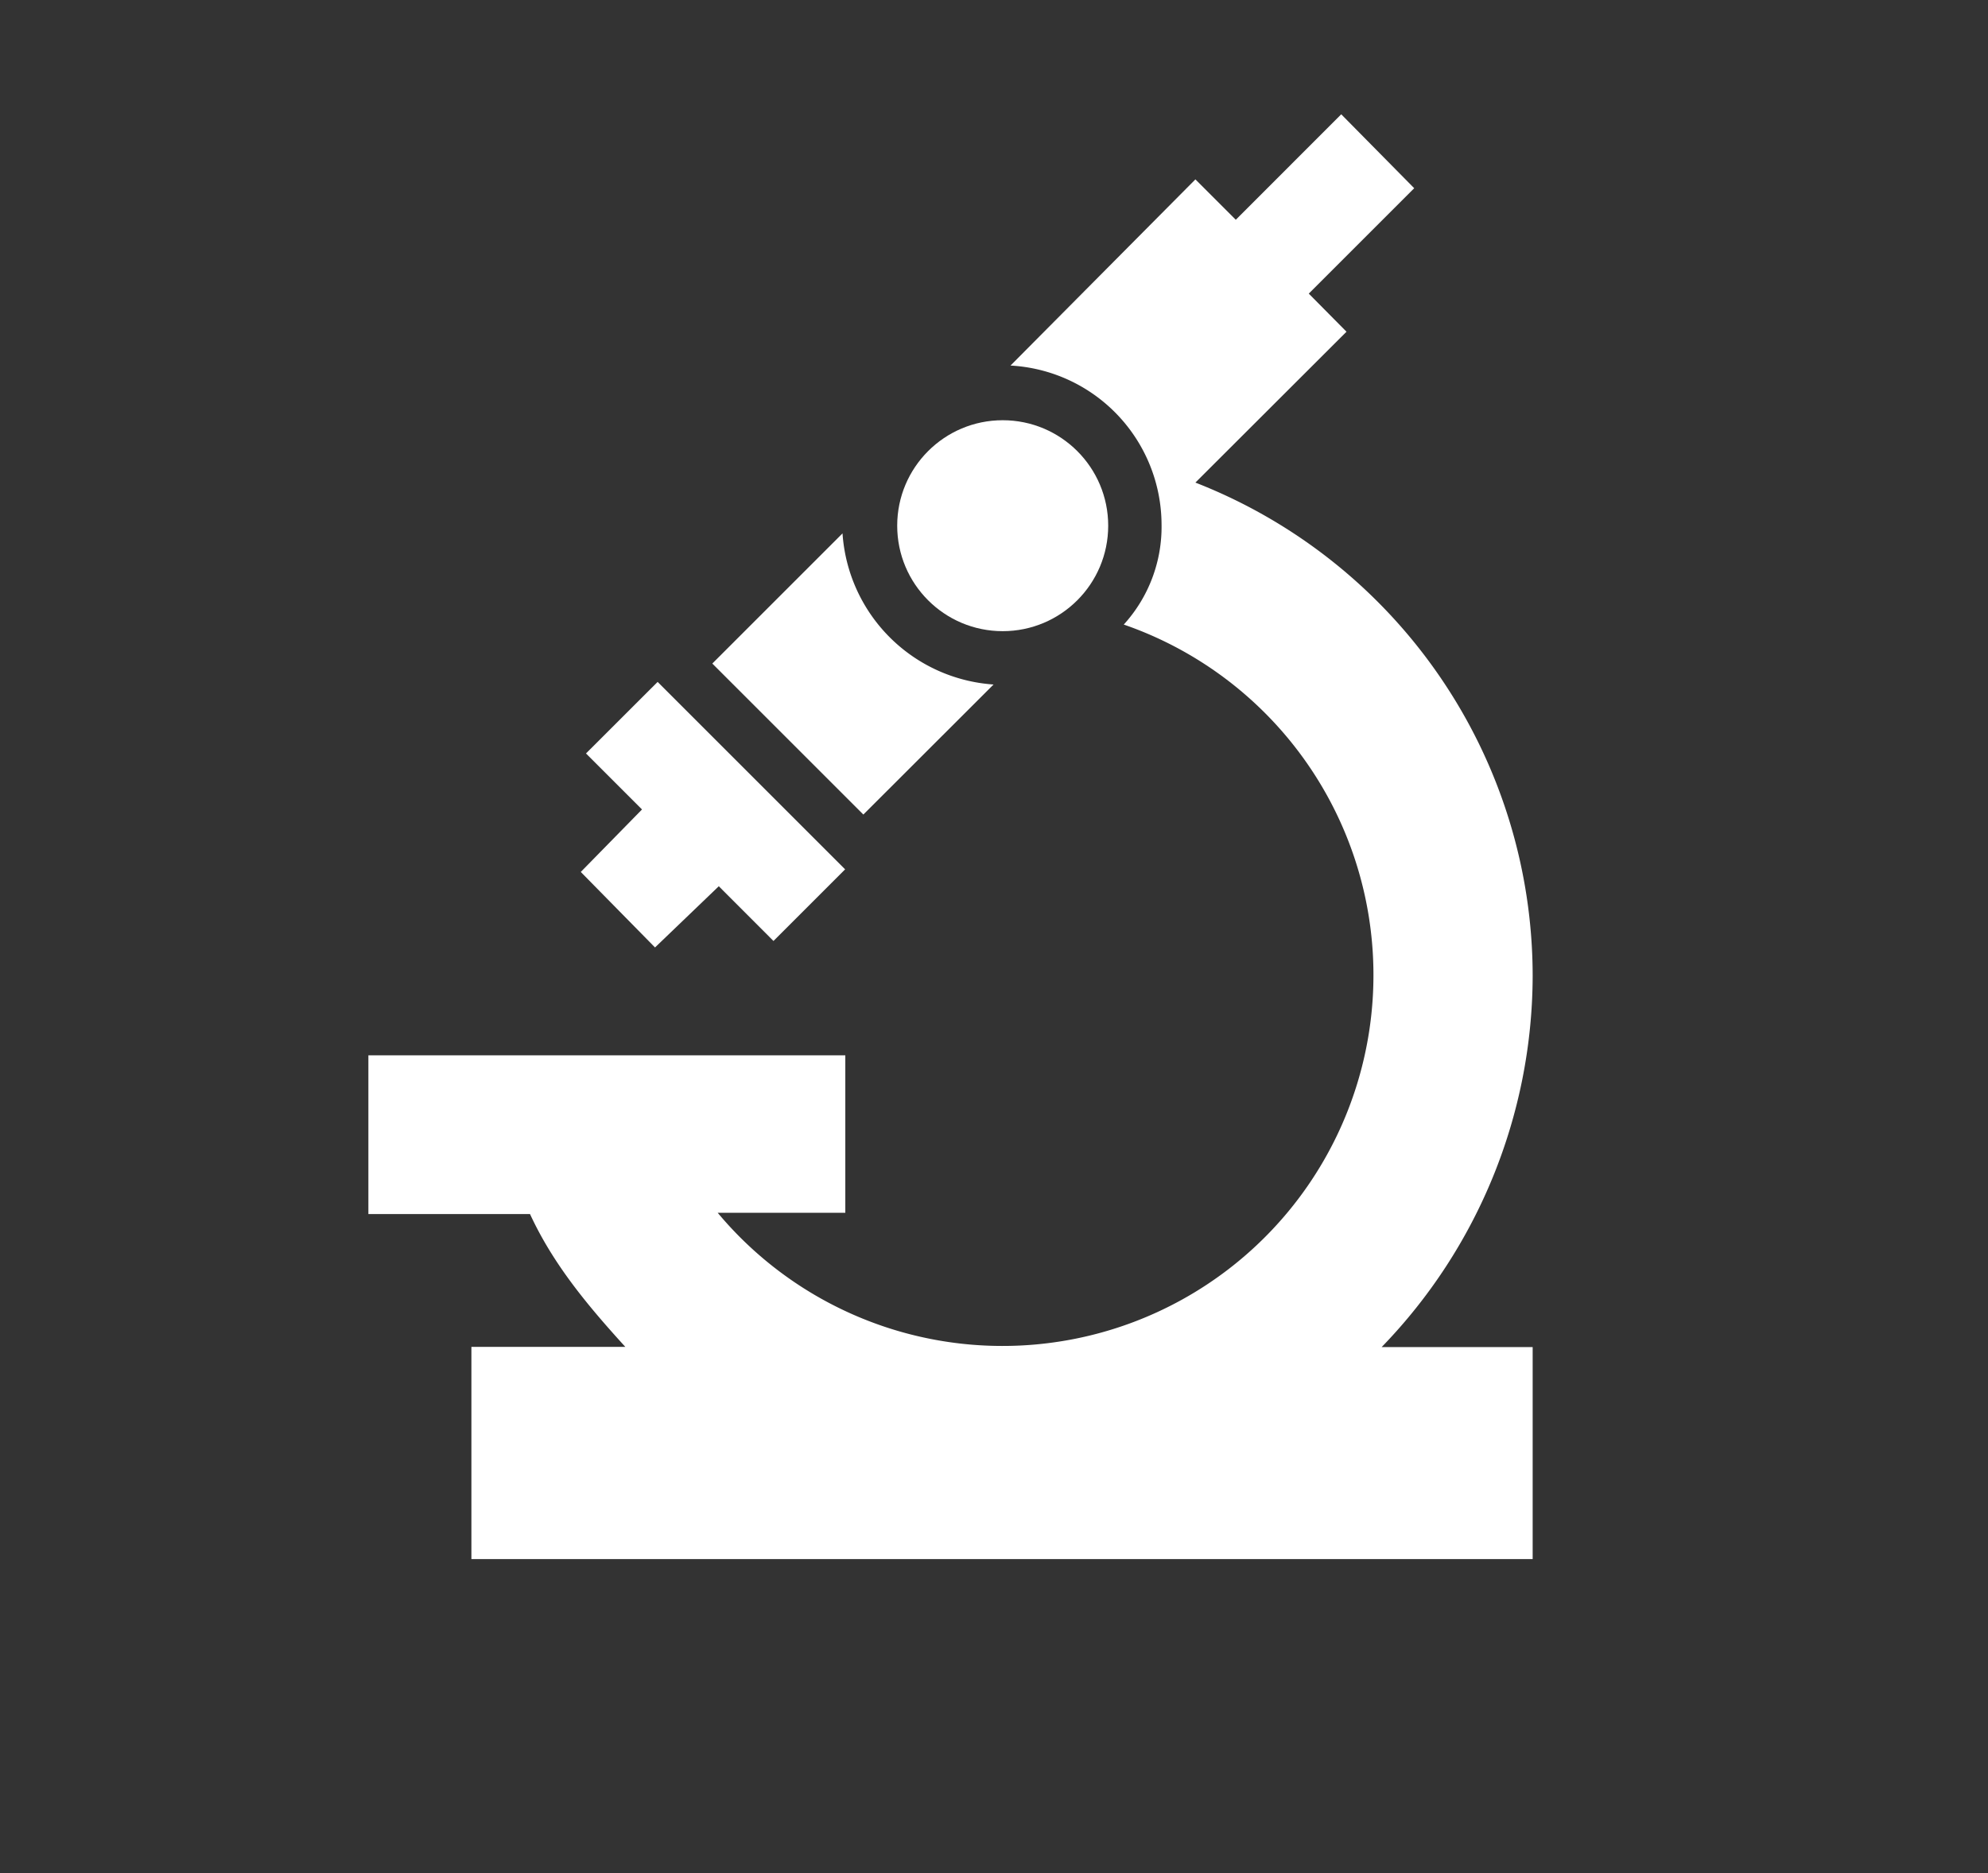 <svg xmlns="http://www.w3.org/2000/svg" viewBox="0 0 313 295"><rect x="0" y="0" width="313" height="295" fill="#333333" stroke="none"/><defs><style>.cls-1{fill:#fff;}</style></defs><g id="Layer_2" data-name="Layer 2"><circle id="_6" data-name="6" class="cls-1" cx="157.87" cy="82.79" r="16.61"/><polygon id="_5" data-name="5" class="cls-1" points="133.06 136.91 130.19 134.04 106.41 110.26 103.54 107.39 92.26 118.66 101.08 127.48 91.44 137.32 103.13 149.21 113.17 139.57 121.78 148.19 133.06 136.91"/><path id="_2" data-name="2" class="cls-1" d="M156.43,107.8A25.58,25.58,0,0,1,132.65,84l-20.5,20.5,23.78,23.78Z"/><path id="_1" data-name="1" class="cls-1" d="M241.31,153.72A83.45,83.45,0,0,0,188.21,76L212,52.24l-5.94-6,16.6-16.6L211.17,18l-16.6,16.61-6.36-6.36L159.1,57.57a25.15,25.15,0,0,1,23.78,25,22.86,22.86,0,0,1-5.95,15.79A58.41,58.41,0,1,1,113,191h20.09v-24.8H58v25H83.45c3.69,8,9.22,14.56,15,20.91H74.22v33.42H241.31V212.15H217.53A84.25,84.25,0,0,0,241.31,153.72Z"/></g></svg>